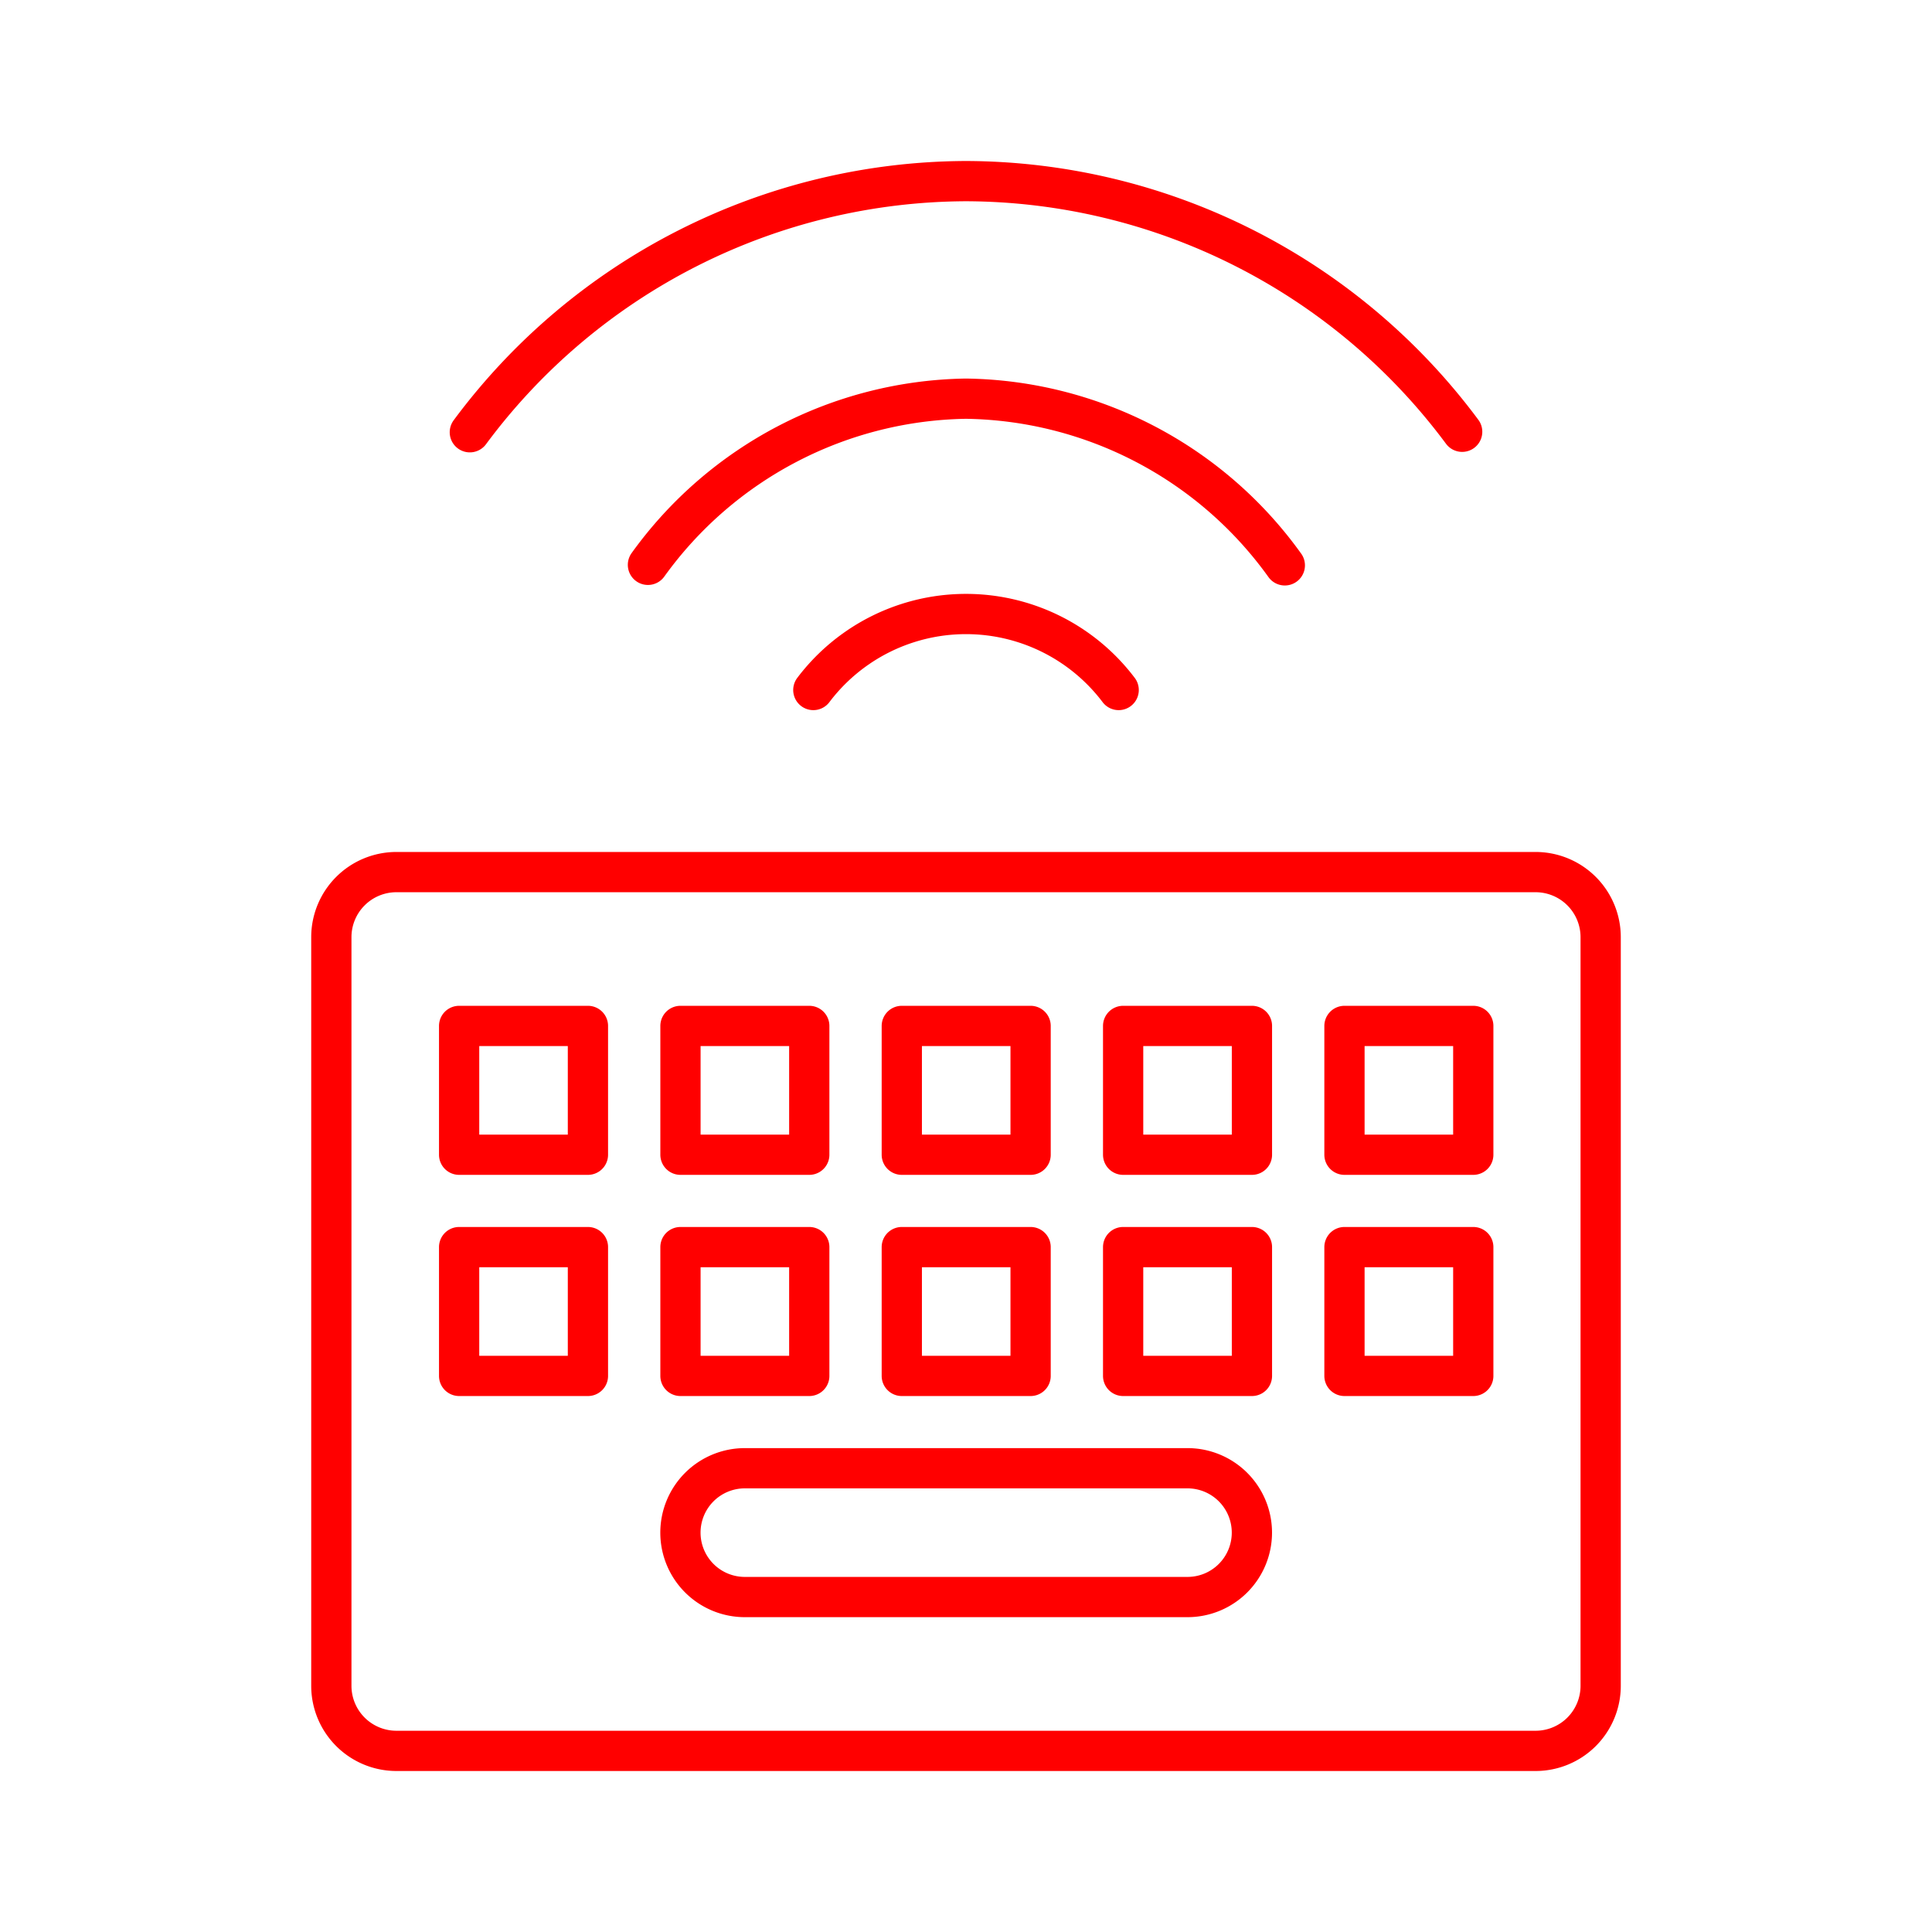 <svg xmlns="http://www.w3.org/2000/svg" viewBox="0 0 48 48"><defs><style>.a{fill:none;stroke:#FF0000;stroke-linecap:round;stroke-linejoin:round;}</style></defs><path class="a" d="M11.407,30.984v3.2h3.2v-3.2Zm5.499,0v3.2h3.2v-3.2Zm5.499,0v3.2h3.2v-3.2Zm5.499,0v3.2h3.2v-3.2Zm5.499,0v3.2h3.2v-3.2ZM11.407,25.489v3.2h3.2v-3.2Zm5.499,0v3.2h3.2v-3.2Zm5.499,0v3.2h3.2v-3.2Zm5.499,0v3.2h3.2v-3.2Zm5.499,0v3.2h3.2v-3.2ZM16.905,38.078h0a1.6,1.6,0,0,0,1.6,1.6H29.503a1.6,1.6,0,0,0,1.6-1.6h0a1.6,1.6,0,0,0-1.6-1.6H18.505A1.6,1.6,0,0,0,16.905,38.078Z"/><path class="a" d="M39.768,41.883V23.284a1.617,1.617,0,0,0-1.617-1.617H9.849a1.617,1.617,0,0,0-1.617,1.617V41.883A1.617,1.617,0,0,0,9.849,43.5H38.151A1.617,1.617,0,0,0,39.768,41.883Z"/><path class="a" d="M11.673,10.739A15.412,15.412,0,0,1,24,4.5h0a15.412,15.412,0,0,1,12.327,6.227M16.098,14.033A9.918,9.918,0,0,1,24,9.905a9.918,9.918,0,0,1,7.921,4.141M20.207,17.143a4.754,4.754,0,0,1,7.586,0"/></svg>